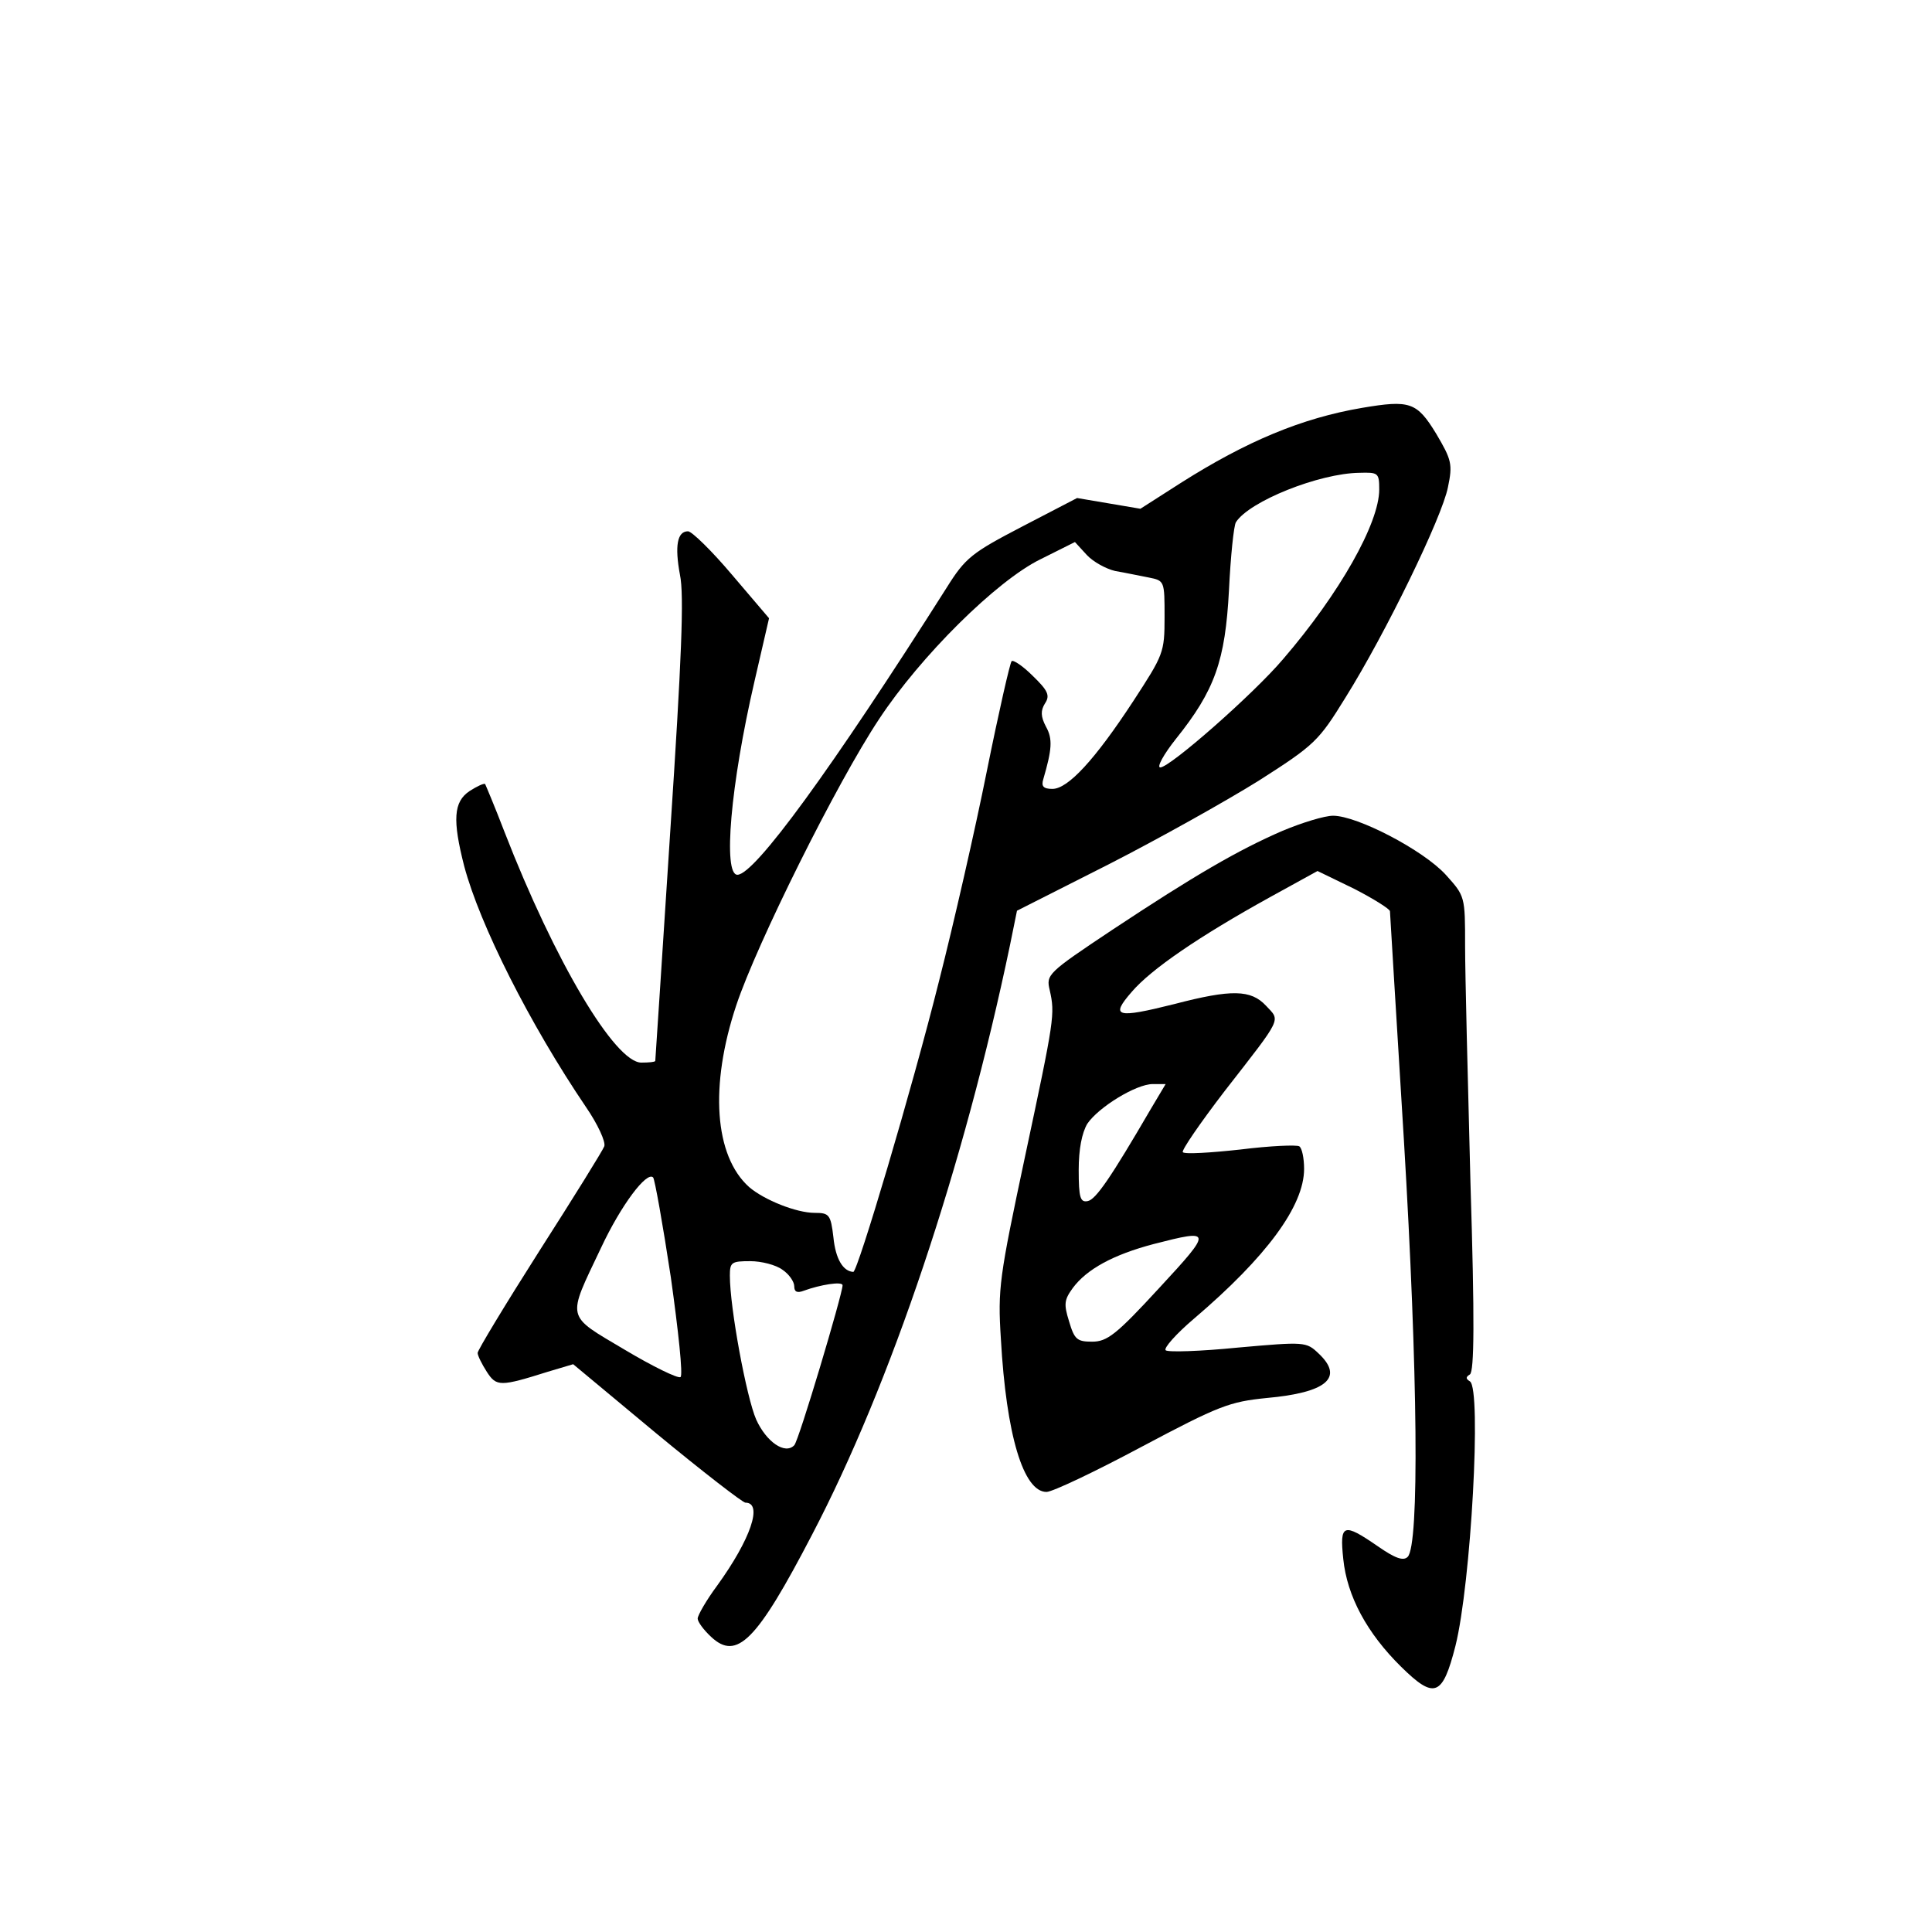 <?xml version="1.0" standalone="no"?>
<!DOCTYPE svg PUBLIC "-//W3C//DTD SVG 20010904//EN"
 "http://www.w3.org/TR/2001/REC-SVG-20010904/DTD/svg10.dtd">
<svg version="1.0" xmlns="http://www.w3.org/2000/svg"
 width="360pt" height="360pt" viewBox="0 0 360 360"
 preserveAspectRatio="xMidYMid meet">
<g transform="translate(0,360) scale(0.1,-0.1)"
fill="#000000" stroke="none">
<path d="M2538 2840 c-112 -19 -215 -62 -338 -140 l-75 -48 -59 10 -59 10
-102 -53 c-94 -49 -106 -58 -141 -114 -215 -339 -358 -535 -390 -535 -27 0
-13 167 32 361 l27 117 -69 81 c-38 45 -75 81 -82 81 -20 0 -25 -27 -15 -81 8
-37 3 -159 -18 -477 -15 -235 -28 -428 -28 -429 -1 -2 -12 -3 -26 -3 -49 0
-161 188 -255 430 -18 47 -35 87 -36 89 -2 2 -15 -4 -29 -13 -30 -20 -32 -54
-10 -140 29 -109 122 -294 227 -449 22 -32 37 -65 34 -73 -3 -8 -57 -95 -121
-195 -63 -99 -115 -185 -115 -190 0 -5 8 -21 17 -35 18 -28 25 -28 114 0 l47
14 155 -129 c86 -71 161 -129 166 -129 33 0 10 -68 -53 -155 -20 -27 -36 -55
-36 -61 0 -6 11 -21 25 -34 48 -45 85 -8 188 190 147 281 283 687 369 1099
l13 64 170 86 c94 48 219 118 280 156 105 67 112 74 162 155 75 120 180 336
191 392 9 43 7 51 -22 100 -36 59 -49 63 -138 48z m32 -152 c0 -63 -74 -194
-179 -316 -55 -65 -211 -202 -229 -202 -7 0 6 24 29 53 73 91 92 146 99 277 3
63 9 121 13 127 25 39 155 91 230 92 35 1 37 0 37 -31z m-492 -152 c18 -3 46
-9 62 -12 30 -6 30 -6 30 -74 0 -66 -2 -70 -58 -156 -72 -110 -122 -164 -151
-164 -17 0 -21 5 -17 18 16 55 18 75 5 98 -10 19 -10 30 -2 43 10 15 6 24 -23
52 -18 18 -36 30 -39 27 -3 -3 -24 -95 -46 -204 -22 -110 -62 -285 -89 -391
-51 -204 -152 -543 -160 -543 -19 1 -33 24 -37 64 -5 43 -8 46 -35 46 -34 0
-94 24 -122 48 -65 58 -74 189 -24 339 38 114 187 414 266 533 77 117 219 258
301 298 l64 32 22 -24 c12 -13 36 -26 53 -30z m-828 -1316 c14 -100 23 -183
18 -186 -5 -3 -52 20 -104 51 -111 66 -108 55 -44 190 37 79 85 143 97 131 3
-3 18 -87 33 -186z m208 14 c12 -8 22 -22 22 -31 0 -10 5 -13 18 -8 30 11 72
18 72 10 0 -16 -82 -291 -90 -298 -17 -18 -52 6 -71 48 -18 41 -49 208 -49
268 0 25 3 27 38 27 21 0 48 -7 60 -16z"/>
<path d="M2390 2052 c-83 -36 -164 -83 -318 -185 -120 -80 -123 -83 -116 -112
10 -45 9 -52 -46 -310 -48 -226 -51 -246 -45 -340 10 -179 42 -285 85 -285 11
0 91 38 177 84 145 77 164 84 233 91 112 10 145 38 97 83 -23 22 -26 22 -150
11 -70 -7 -131 -9 -135 -5 -4 4 20 31 53 59 135 115 205 210 205 279 0 20 -4
39 -9 42 -5 3 -54 1 -110 -6 -55 -6 -103 -9 -107 -5 -3 3 32 54 78 114 109
140 104 130 77 159 -28 30 -64 31 -171 3 -108 -27 -120 -24 -79 23 36 42 125
103 257 176 l89 49 68 -33 c37 -19 67 -38 67 -42 0 -4 12 -197 26 -427 26
-434 29 -754 7 -776 -8 -8 -23 -3 -56 20 -64 44 -71 42 -64 -24 7 -69 44 -138
108 -201 62 -61 77 -55 101 39 29 116 49 479 27 493 -8 5 -8 8 0 13 8 6 9 99
1 357 -5 192 -10 391 -10 441 0 93 0 93 -36 133 -42 46 -165 110 -210 110 -16
0 -58 -13 -94 -28z m-246 -519 c-74 -127 -102 -168 -117 -171 -14 -3 -17 6
-17 58 0 39 6 69 16 86 21 31 91 74 122 74 l24 0 -28 -47z m16 -333 c-80 -87
-97 -100 -125 -100 -28 0 -33 4 -43 38 -10 32 -9 40 7 62 26 35 75 62 151 82
109 28 110 26 10 -82z"/>
</g>
</svg>
